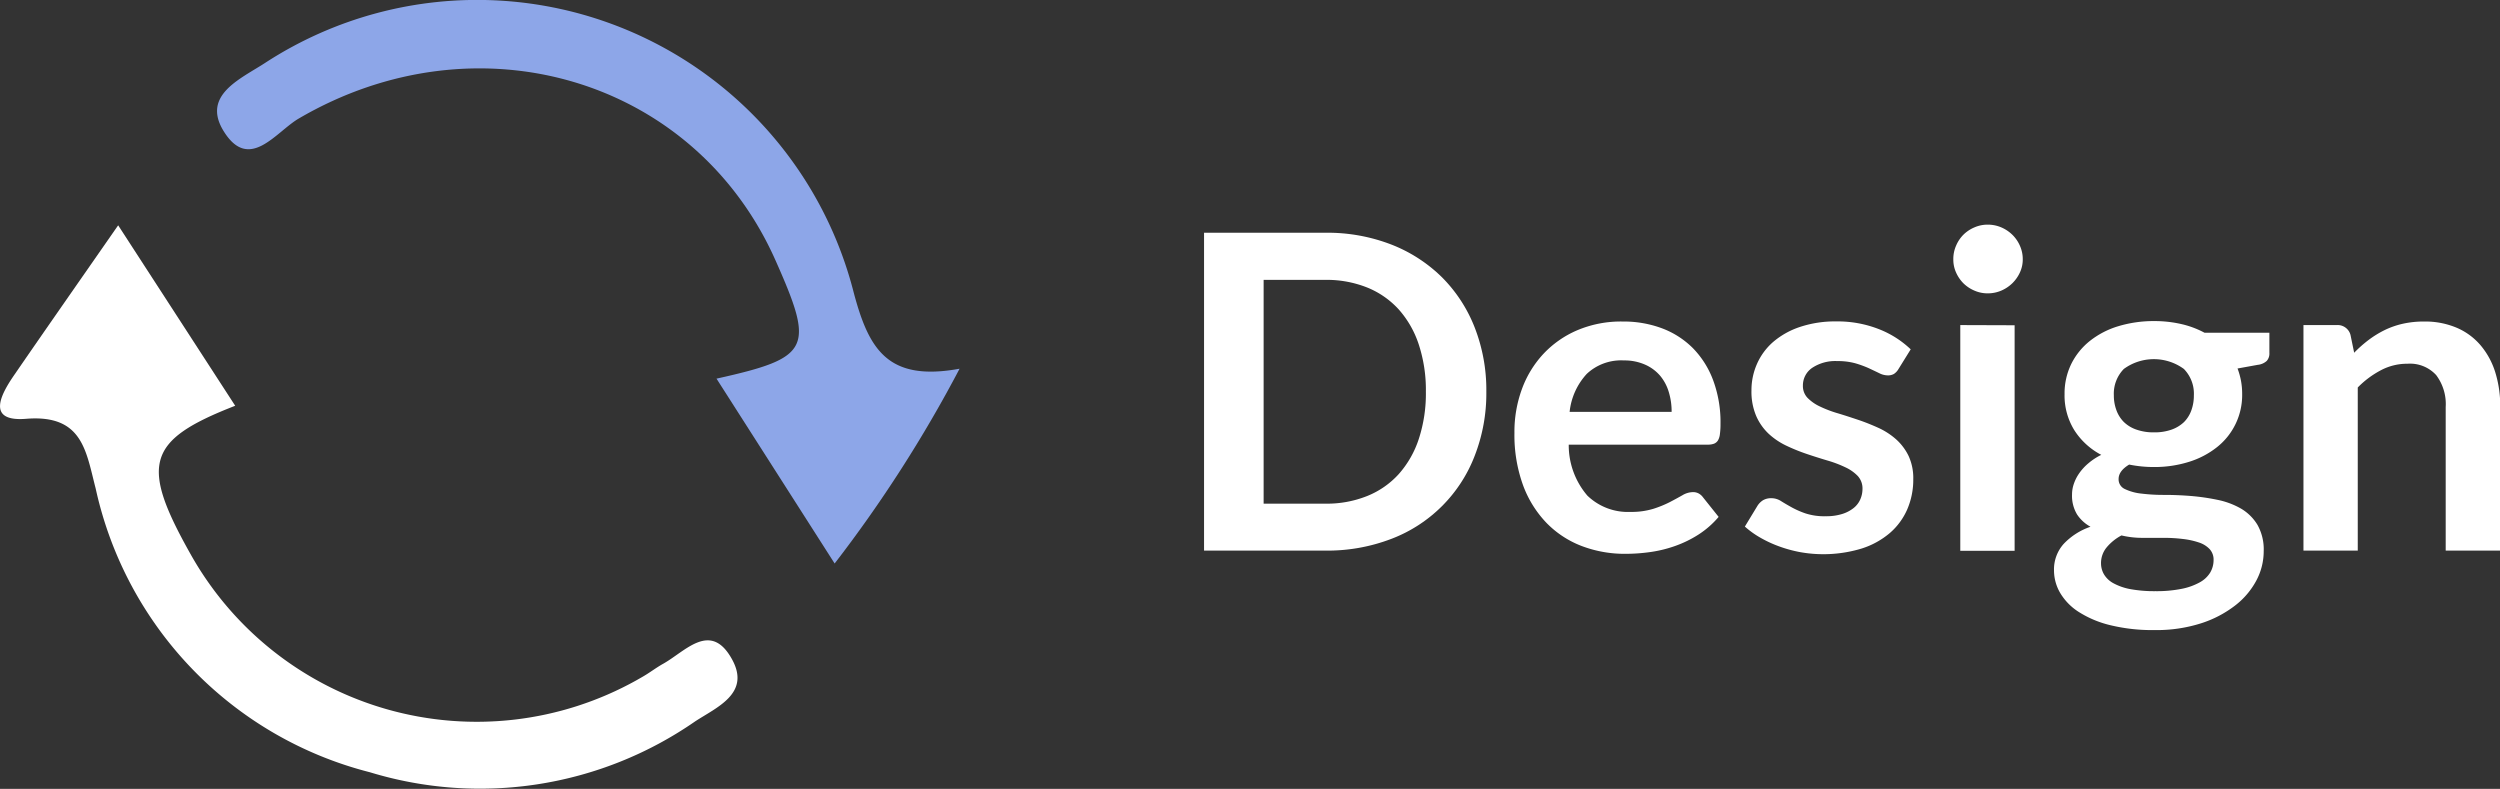<svg xmlns="http://www.w3.org/2000/svg" viewBox="0 0 68.23 21.529">
  <rect x="0" y="0" width="68.23" height="21.529" fill="#333333" stroke="none"/>
  <title>A0_switch</title>
  <g id="Ebene_2" data-name="Ebene 2">
    <g id="Ebene_1-2" data-name="Ebene 1">
      <g>
        <path id="path7145" d="M3.225,6.149l3.194,4.925c-2.415.94-2.6,1.591-1.227,4.034a8.953,8.953,0,0,0,12.18,3.457l.156-.089c.2-.113.377-.253.574-.362.612-.344,1.295-1.177,1.877-.119.516.936-.428,1.311-1.017,1.7a10.3,10.3,0,0,1-8.868,1.381,10.251,10.251,0,0,1-7.482-7.74c-.266-1.021-.353-2.031-1.9-1.906-1.09.088-.695-.657-.331-1.185C1.262,8.964,2.156,7.687,3.225,6.149Z" fill="#fff"/>
        <path id="path7147" d="M22.779,15.379l-3.224-5.045c2.573-.573,2.683-.817,1.607-3.235C18.954,2.136,13.025.385,8.154,3.235,7.527,3.6,6.8,4.711,6.1,3.573c-.6-.98.471-1.422,1.138-1.858A10.605,10.605,0,0,1,23.3,7.986c.412,1.547.927,2.436,2.889,2.077A36.495,36.495,0,0,1,22.779,15.379Z" fill="#8da6e8"/>
        <g>
          <path d="M40.565,10.689a4.692,4.692,0,0,1-.318,1.752,3.934,3.934,0,0,1-2.28,2.268,4.87,4.87,0,0,1-1.794.318H32.861V6.352h3.312a4.83,4.83,0,0,1,1.794.32,4.073,4.073,0,0,1,1.386.894,3.993,3.993,0,0,1,.894,1.371A4.692,4.692,0,0,1,40.565,10.689Zm-1.65,0a3.982,3.982,0,0,0-.192-1.281,2.714,2.714,0,0,0-.546-.96,2.354,2.354,0,0,0-.861-.6,2.981,2.981,0,0,0-1.143-.21H34.487v6.108h1.686a2.962,2.962,0,0,0,1.143-.21,2.342,2.342,0,0,0,.861-.6,2.714,2.714,0,0,0,.546-.96A3.982,3.982,0,0,0,38.915,10.689Z" fill="#fff"/>
          <path d="M44.29,8.775a2.991,2.991,0,0,1,1.072.186,2.367,2.367,0,0,1,.843.543,2.493,2.493,0,0,1,.551.876,3.294,3.294,0,0,1,.2,1.185,1.961,1.961,0,0,1-.016.279.436.436,0,0,1-.053.175.227.227,0,0,1-.105.089.451.451,0,0,1-.168.027h-3.8a2.112,2.112,0,0,0,.509,1.392,1.592,1.592,0,0,0,1.177.444,2.046,2.046,0,0,0,.621-.084,2.994,2.994,0,0,0,.456-.186c.13-.068.243-.13.342-.186a.571.571,0,0,1,.285-.084.317.317,0,0,1,.155.036.358.358,0,0,1,.115.1l.431.54a2.465,2.465,0,0,1-.551.483,3.1,3.1,0,0,1-.64.312,3.465,3.465,0,0,1-.677.165,4.855,4.855,0,0,1-.669.048,3.3,3.3,0,0,1-1.2-.213,2.673,2.673,0,0,1-.96-.63,2.961,2.961,0,0,1-.642-1.032,4.016,4.016,0,0,1-.234-1.425,3.385,3.385,0,0,1,.2-1.185,2.834,2.834,0,0,1,.585-.966,2.748,2.748,0,0,1,.93-.651A3.058,3.058,0,0,1,44.29,8.775Zm.031,1.062a1.369,1.369,0,0,0-1.014.366,1.806,1.806,0,0,0-.469,1.038h2.784a1.814,1.814,0,0,0-.078-.543,1.235,1.235,0,0,0-.239-.447,1.14,1.14,0,0,0-.409-.3A1.388,1.388,0,0,0,44.321,9.837Z" fill="#fff"/>
          <path d="M51.814,10.071a.4.4,0,0,1-.126.135.326.326,0,0,1-.168.039.522.522,0,0,1-.231-.06c-.082-.04-.176-.084-.284-.135a2.845,2.845,0,0,0-.369-.135,1.78,1.78,0,0,0-.49-.06,1.139,1.139,0,0,0-.69.186.579.579,0,0,0-.251.486.463.463,0,0,0,.128.333,1.166,1.166,0,0,0,.343.237,3.152,3.152,0,0,0,.483.183c.18.054.363.114.551.177s.372.137.553.219a1.943,1.943,0,0,1,.483.312,1.465,1.465,0,0,1,.342.453,1.44,1.44,0,0,1,.129.636,2.043,2.043,0,0,1-.162.819,1.8,1.8,0,0,1-.474.648,2.214,2.214,0,0,1-.771.426,3.588,3.588,0,0,1-1.674.1,3.562,3.562,0,0,1-.582-.159,3.221,3.221,0,0,1-.516-.24,2.409,2.409,0,0,1-.417-.3l.342-.564a.484.484,0,0,1,.156-.156.435.435,0,0,1,.228-.054.487.487,0,0,1,.26.078c.082.052.178.108.286.168a2.394,2.394,0,0,0,.38.168,1.653,1.653,0,0,0,.556.078,1.444,1.444,0,0,0,.453-.063.959.959,0,0,0,.312-.165.617.617,0,0,0,.179-.237.712.712,0,0,0,.058-.279.5.5,0,0,0-.129-.354,1.122,1.122,0,0,0-.342-.239,3.166,3.166,0,0,0-.487-.184q-.273-.081-.558-.177a5.065,5.065,0,0,1-.557-.225,1.925,1.925,0,0,1-.487-.327,1.478,1.478,0,0,1-.341-.486,1.7,1.7,0,0,1-.129-.7,1.773,1.773,0,0,1,.15-.72,1.7,1.7,0,0,1,.441-.6,2.18,2.18,0,0,1,.726-.408,3.022,3.022,0,0,1,1-.153,3.082,3.082,0,0,1,1.159.21,2.652,2.652,0,0,1,.87.552Z" fill="#fff"/>
          <path d="M55.205,7.077a.841.841,0,0,1-.078.36.989.989,0,0,1-.207.294,1,1,0,0,1-.3.2.933.933,0,0,1-.372.075.894.894,0,0,1-.363-.075.962.962,0,0,1-.3-.2.972.972,0,0,1-.2-.294.854.854,0,0,1-.075-.36.9.9,0,0,1,.075-.371.945.945,0,0,1,.2-.3.962.962,0,0,1,.3-.2.894.894,0,0,1,.363-.075.933.933,0,0,1,.372.075,1,1,0,0,1,.3.2.961.961,0,0,1,.207.3A.891.891,0,0,1,55.205,7.077Zm-.222,1.8v6.155H53.5V8.872Z" fill="#fff"/>
          <path d="M58.787,8.763a3.276,3.276,0,0,1,.744.081,2.513,2.513,0,0,1,.635.237h1.77v.552a.3.3,0,0,1-.071.216.428.428,0,0,1-.246.108l-.552.1a1.989,1.989,0,0,1,.093.329,1.962,1.962,0,0,1,.033.366,1.81,1.81,0,0,1-.687,1.452,2.35,2.35,0,0,1-.762.4,3.127,3.127,0,0,1-.957.142,3.375,3.375,0,0,1-.678-.067c-.193.117-.288.248-.288.393a.289.289,0,0,0,.171.275,1.371,1.371,0,0,0,.45.124,4.988,4.988,0,0,0,.633.036c.235,0,.478.01.726.03a5.93,5.93,0,0,1,.726.106,2.131,2.131,0,0,1,.633.237,1.281,1.281,0,0,1,.45.443,1.362,1.362,0,0,1,.171.719,1.7,1.7,0,0,1-.2.8,2.115,2.115,0,0,1-.583.686,3.025,3.025,0,0,1-.932.485,4,4,0,0,1-1.26.183,4.851,4.851,0,0,1-1.218-.135,2.832,2.832,0,0,1-.855-.36,1.561,1.561,0,0,1-.507-.519,1.217,1.217,0,0,1-.168-.612,1.042,1.042,0,0,1,.264-.726,1.809,1.809,0,0,1,.732-.468,1.032,1.032,0,0,1-.367-.336.986.986,0,0,1-.137-.546.888.888,0,0,1,.048-.285,1.139,1.139,0,0,1,.147-.291,1.4,1.4,0,0,1,.249-.272,1.681,1.681,0,0,1,.354-.232,1.935,1.935,0,0,1-.735-.672,1.8,1.8,0,0,1-.267-.984,1.831,1.831,0,0,1,.183-.825,1.858,1.858,0,0,1,.51-.63,2.331,2.331,0,0,1,.773-.4A3.336,3.336,0,0,1,58.787,8.763Zm1.626,6.523a.422.422,0,0,0-.108-.3.7.7,0,0,0-.294-.181,2.1,2.1,0,0,0-.435-.095,4.214,4.214,0,0,0-.528-.031h-.576a2.449,2.449,0,0,1-.573-.066,1.355,1.355,0,0,0-.405.327.672.672,0,0,0-.153.435.6.6,0,0,0,.081.3.669.669,0,0,0,.258.243,1.56,1.56,0,0,0,.459.16,3.638,3.638,0,0,0,.69.056,3.443,3.443,0,0,0,.714-.064,1.685,1.685,0,0,0,.495-.178.758.758,0,0,0,.285-.269A.673.673,0,0,0,60.413,15.286ZM58.787,11.8a1.39,1.39,0,0,0,.48-.075.954.954,0,0,0,.339-.206.865.865,0,0,0,.2-.319,1.188,1.188,0,0,0,.069-.408.966.966,0,0,0-.273-.723,1.39,1.39,0,0,0-1.638,0,.966.966,0,0,0-.273.723,1.147,1.147,0,0,0,.069.4.881.881,0,0,0,.2.321.917.917,0,0,0,.342.21A1.4,1.4,0,0,0,58.787,11.8Z" fill="#fff"/>
          <path d="M62.866,15.027V8.872h.906a.363.363,0,0,1,.378.269l.1.486a3.376,3.376,0,0,1,.393-.348,2.744,2.744,0,0,1,.438-.27,2.283,2.283,0,0,1,.5-.174,2.6,2.6,0,0,1,.576-.06,2.207,2.207,0,0,1,.894.171,1.766,1.766,0,0,1,.651.48,2.11,2.11,0,0,1,.4.738,3.136,3.136,0,0,1,.135.945v3.918H66.748V11.109a1.315,1.315,0,0,0-.261-.873.967.967,0,0,0-.783-.309,1.532,1.532,0,0,0-.72.175,2.551,2.551,0,0,0-.636.473v4.452Z" fill="#fff"/>
        </g>
      </g>
    </g>
  </g>
</svg>
